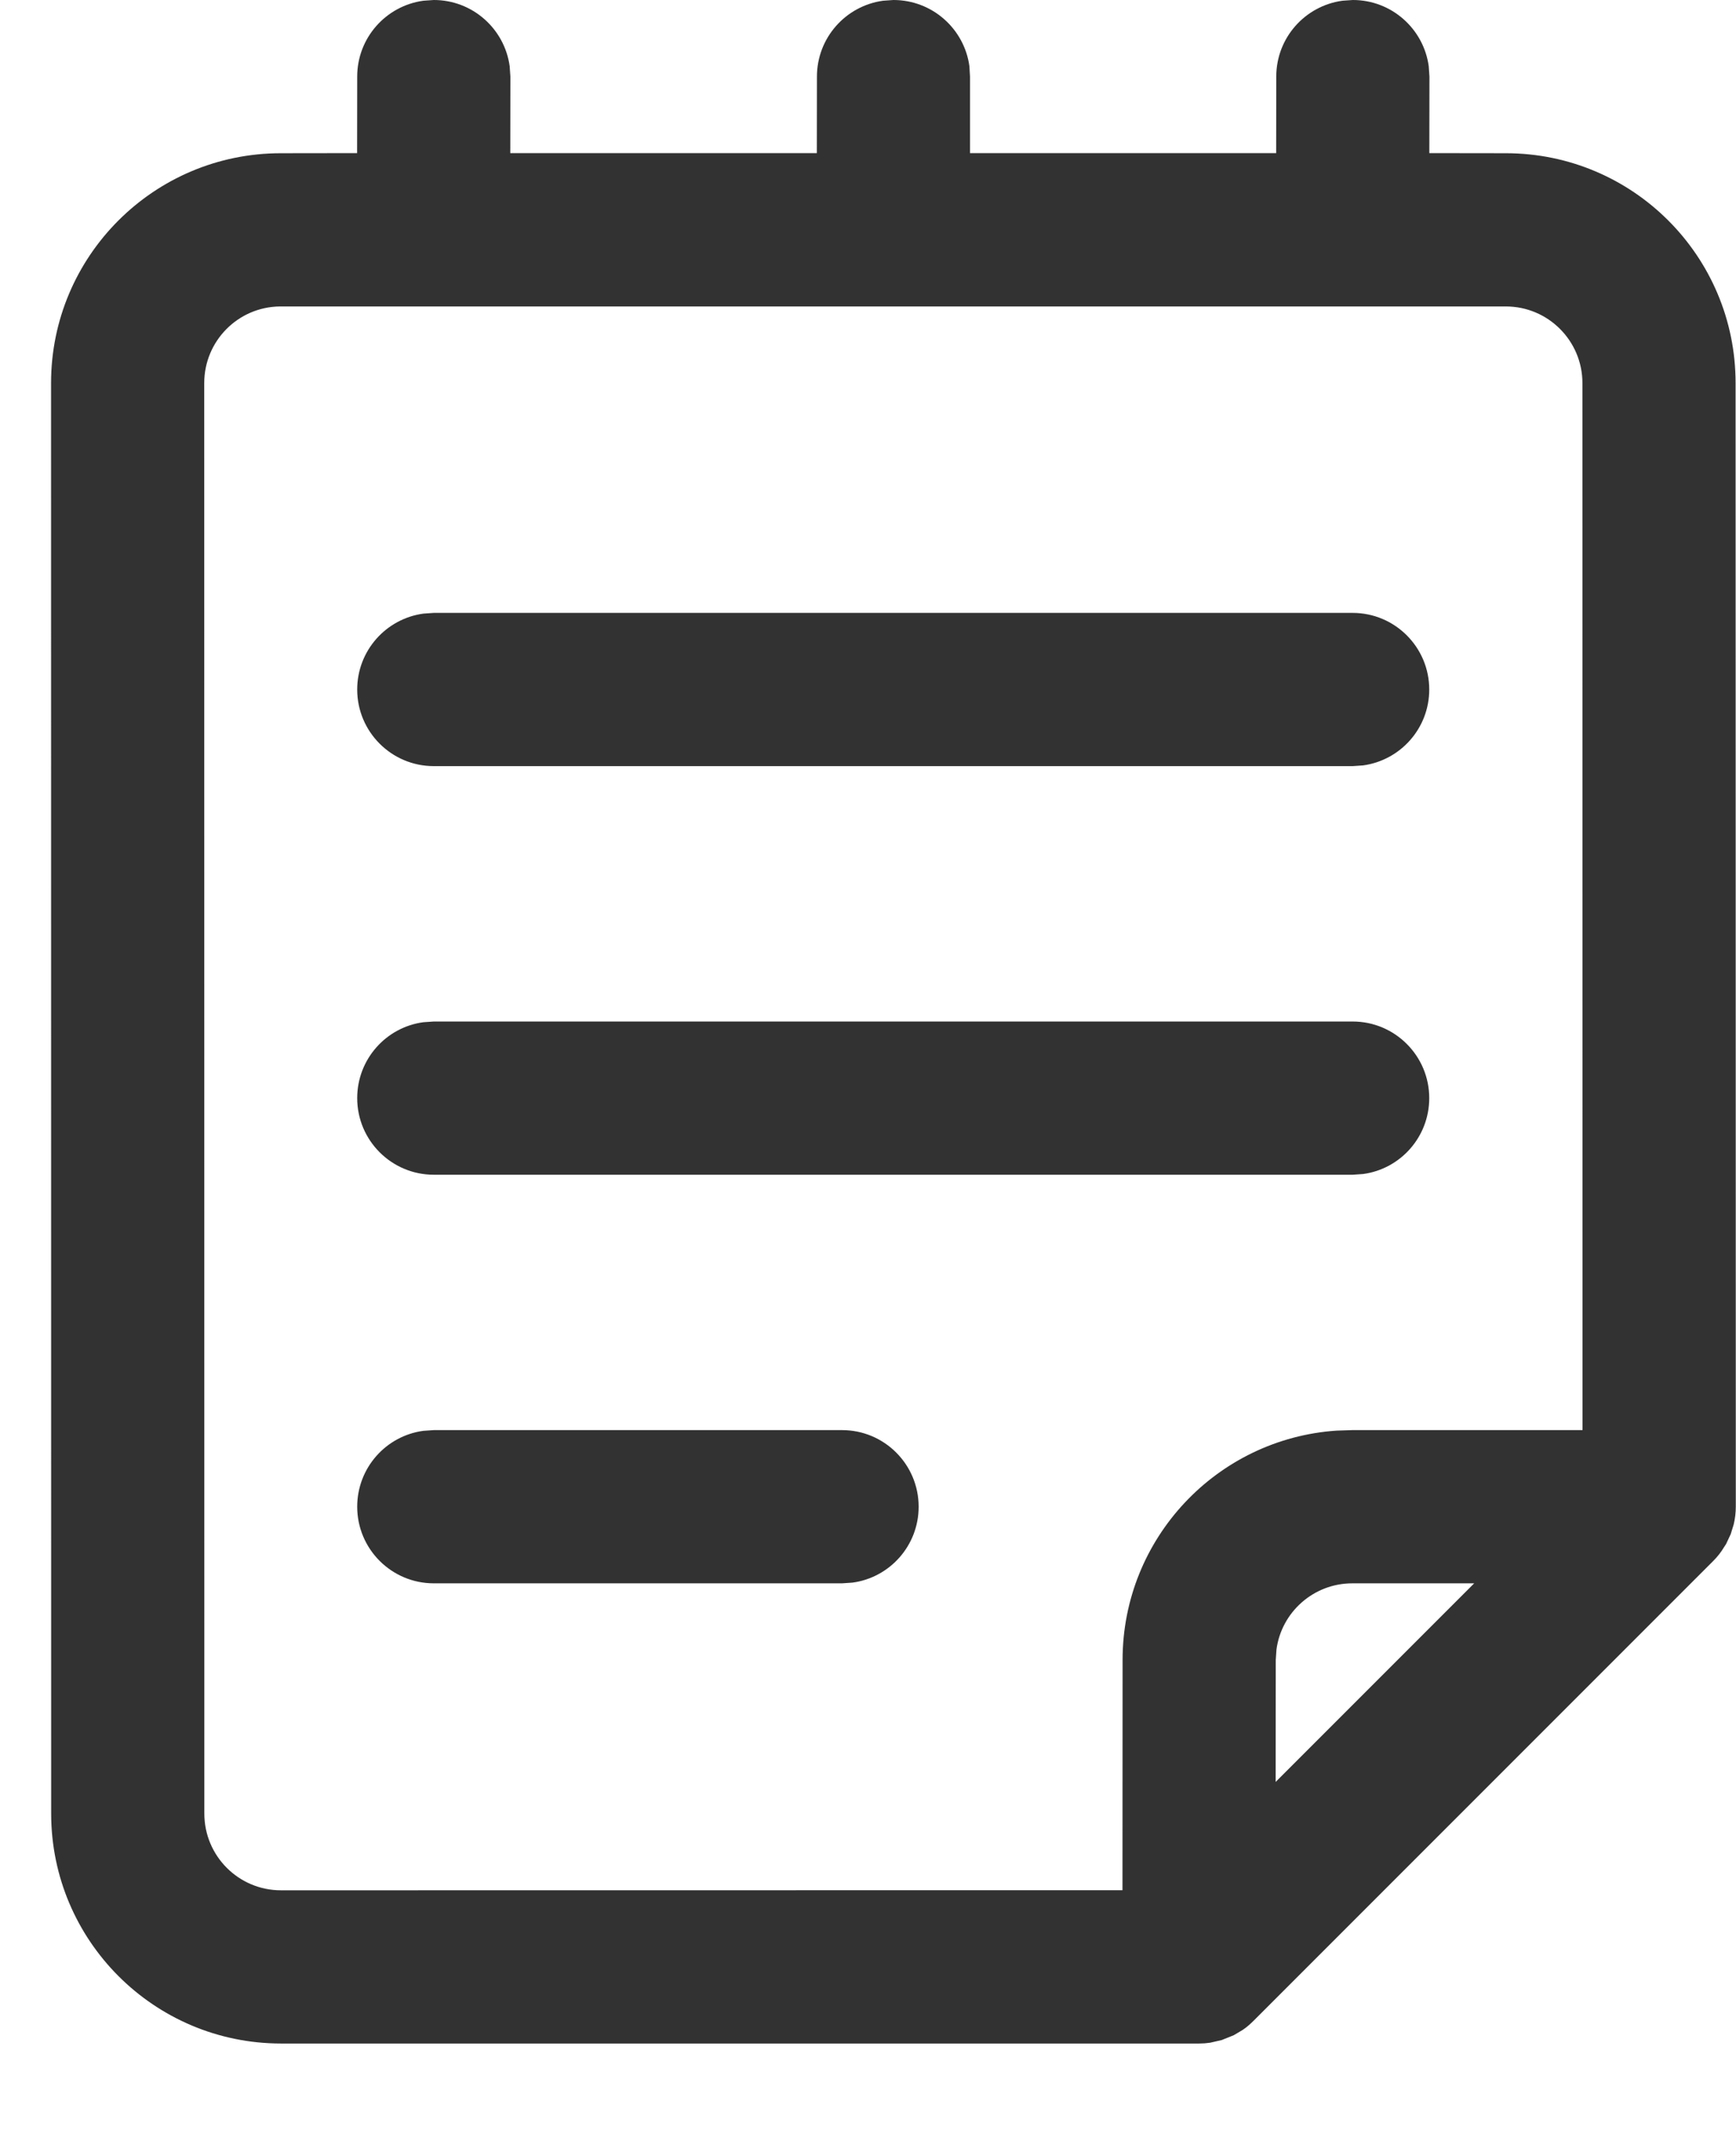 <svg width="17" height="21" viewBox="0 0 17 21" fill="none" xmlns="http://www.w3.org/2000/svg">
<path d="M2.751 20.005C1.509 20.004 0.502 18.997 0.501 17.755L0.5 3.75C0.5 2.508 1.507 1.5 2.75 1.5L3.497 1.499L3.498 0.75C3.498 0.37 3.78 0.057 4.146 0.007L4.248 0C4.627 0 4.941 0.282 4.991 0.648L4.998 0.75L4.997 1.499H7.999L8 0.75C8 0.37 8.282 0.057 8.648 0.007L8.749 0C9.129 0 9.443 0.282 9.493 0.648L9.499 0.75L9.499 1.499H12.497L12.498 0.75C12.498 0.37 12.78 0.057 13.146 0.007L13.248 0C13.627 0 13.941 0.282 13.991 0.648L13.998 0.75L13.997 1.499L14.746 1.5C15.989 1.5 16.996 2.507 16.996 3.75L16.998 14.75C16.998 14.809 16.991 14.868 16.977 14.925L16.948 15.019L16.903 15.115L16.882 15.147C16.854 15.195 16.818 15.24 16.778 15.28L12.273 19.785C12.247 19.811 12.219 19.836 12.189 19.858L12.273 19.785C12.241 19.817 12.206 19.846 12.169 19.872L12.081 19.924L11.964 19.971L11.851 19.997L11.797 20.003L11.743 20.005H2.751ZM14.746 3H2.74C2.33 3.005 2 3.339 2 3.75L2.001 17.754C2.001 18.169 2.337 18.505 2.751 18.505L10.992 18.504L10.993 16.25C10.993 15.059 11.918 14.084 13.089 14.005L13.243 14H15.497L15.496 3.75C15.496 3.336 15.16 3 14.746 3ZM14.436 15.5H13.243C12.863 15.5 12.549 15.782 12.5 16.148L12.493 16.25L12.492 17.444L14.436 15.5ZM4.248 14H8.246C8.66 14 8.996 14.336 8.996 14.75C8.996 15.13 8.714 15.444 8.348 15.493L8.246 15.5H4.248C3.834 15.5 3.498 15.164 3.498 14.75C3.498 14.37 3.78 14.056 4.146 14.007L4.248 14H8.246H4.248ZM4.248 10H13.246C13.66 10 13.996 10.336 13.996 10.75C13.996 11.13 13.714 11.444 13.348 11.493L13.246 11.5H4.248C3.834 11.5 3.498 11.164 3.498 10.75C3.498 10.37 3.78 10.056 4.146 10.007L4.248 10H13.246H4.248ZM4.248 6H13.246C13.66 6 13.996 6.336 13.996 6.75C13.996 7.13 13.714 7.443 13.348 7.493L13.246 7.5H4.248C3.834 7.5 3.498 7.164 3.498 6.75C3.498 6.37 3.78 6.057 4.146 6.007L4.248 6H13.246H4.248Z" fill="#323232"/>
</svg>
